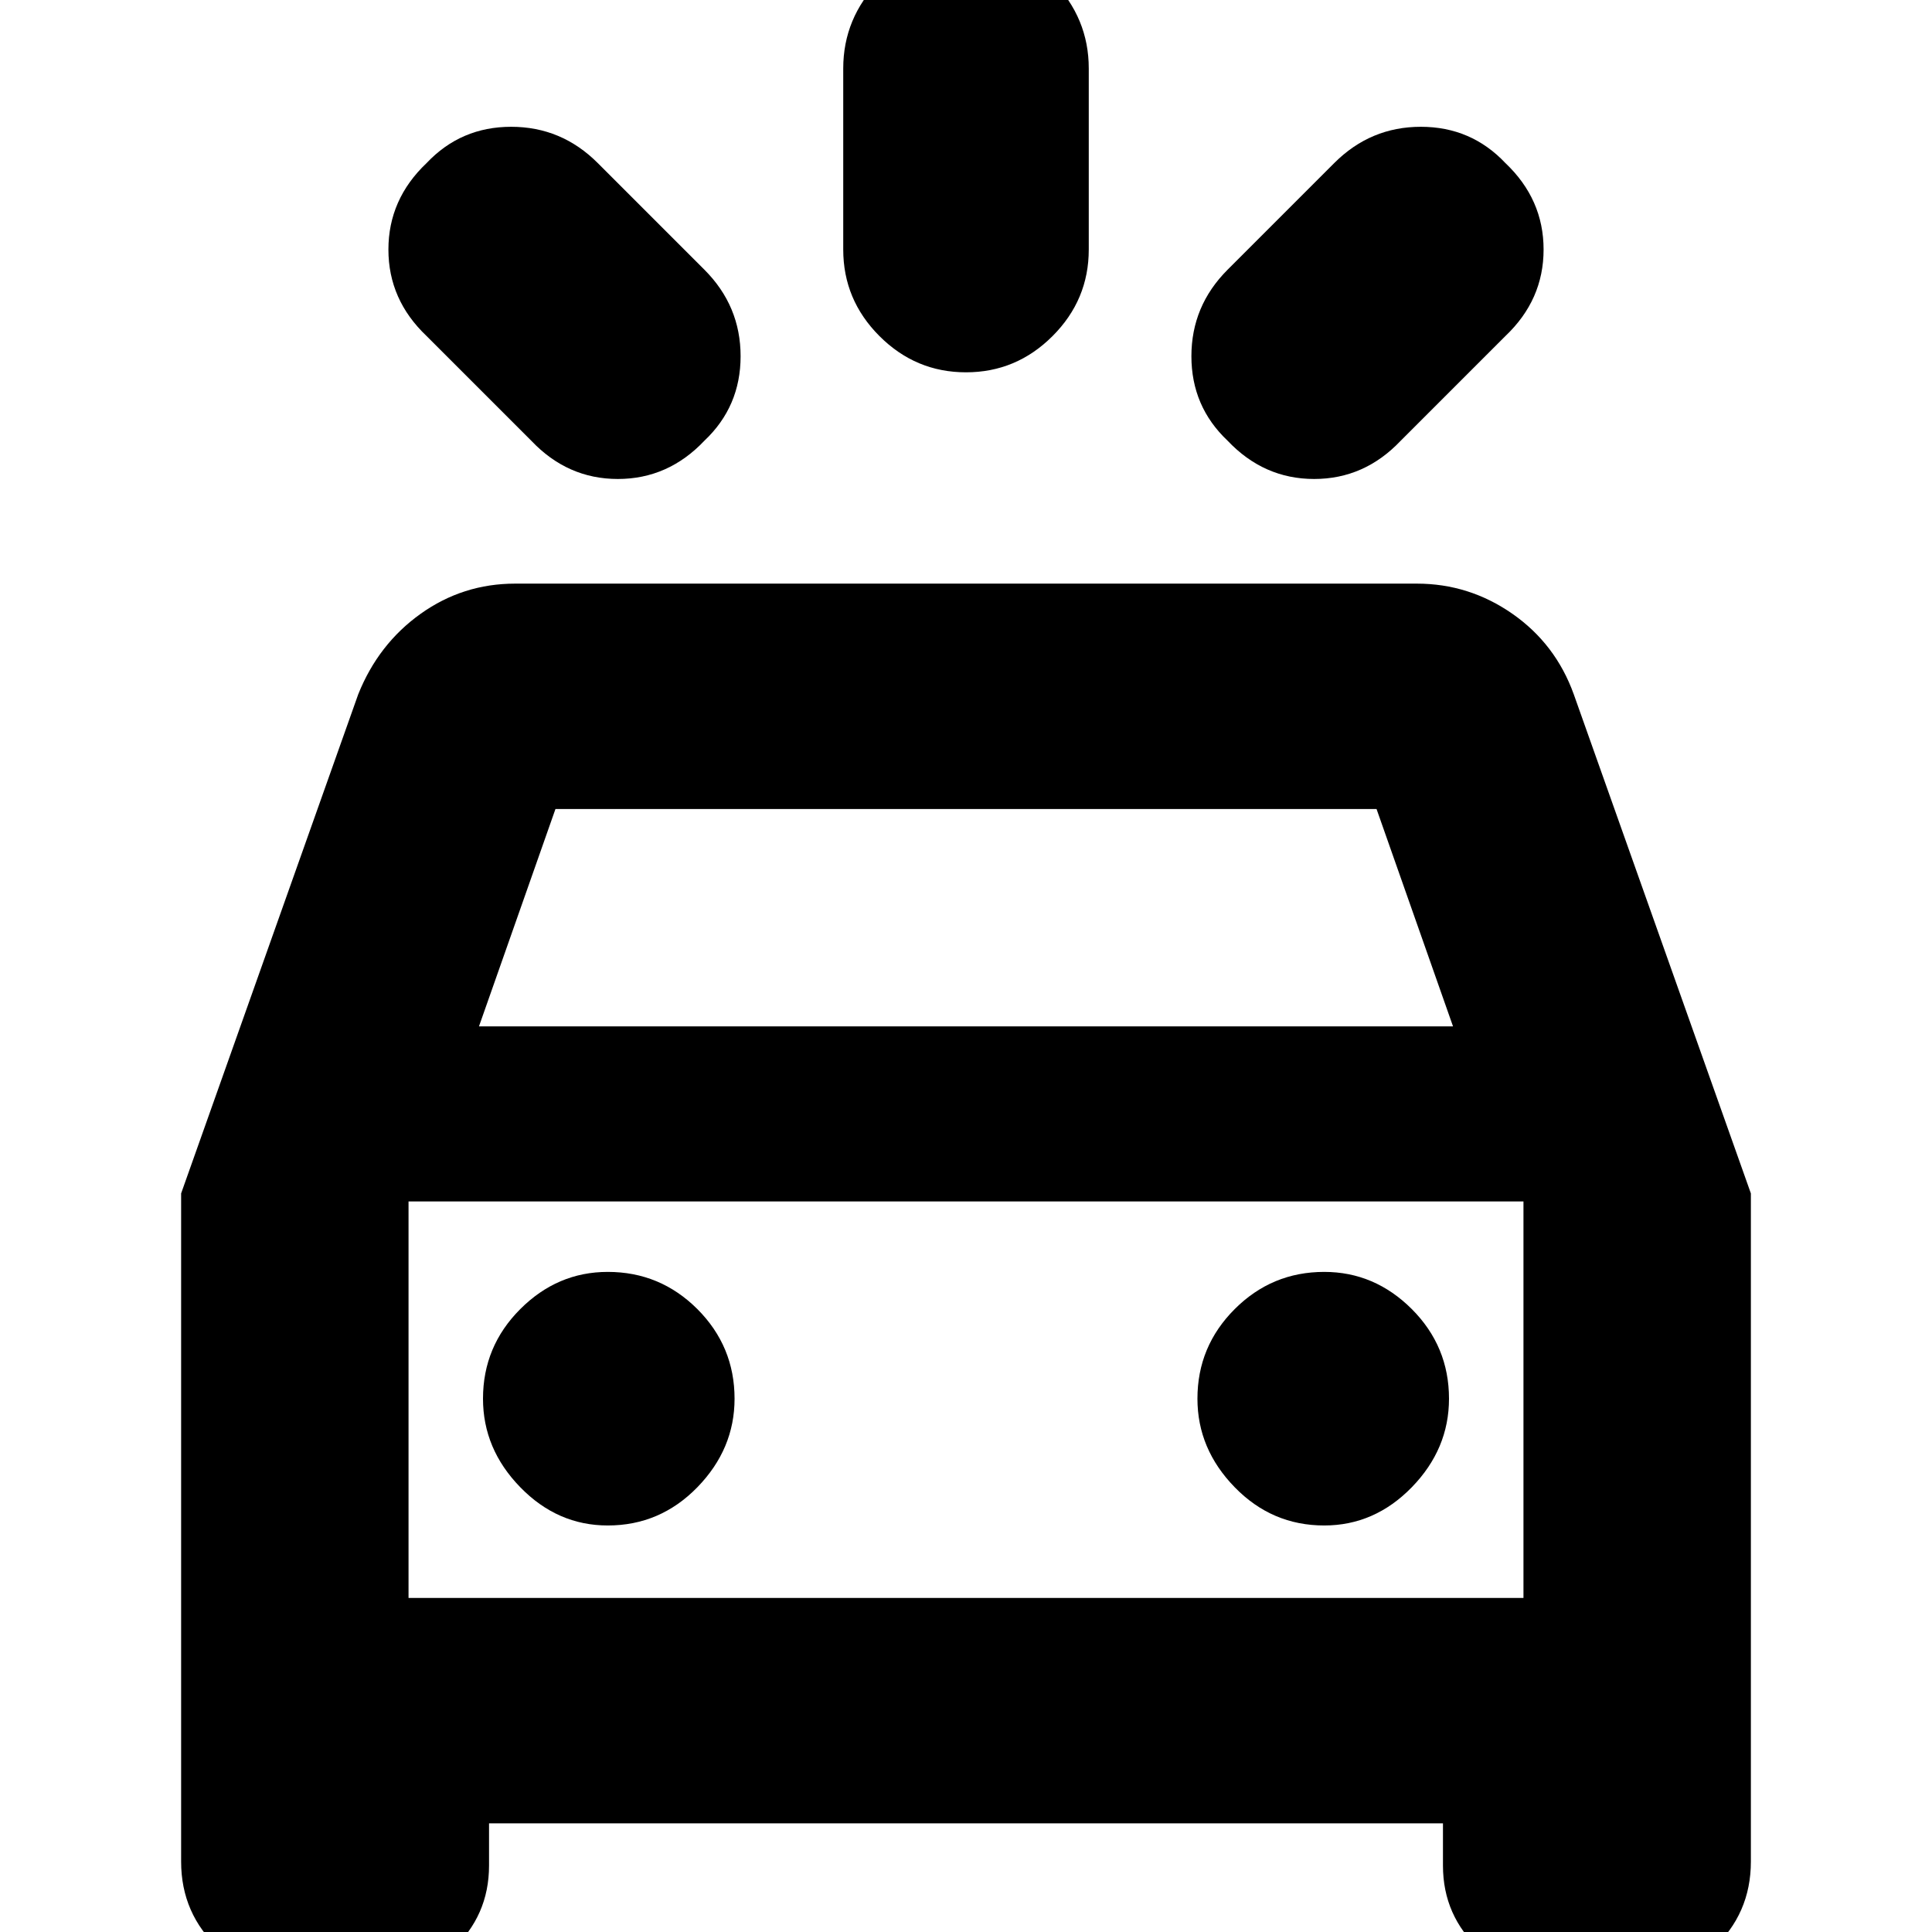 <svg xmlns="http://www.w3.org/2000/svg" height="24" width="24"><path d="M7.425 2.025 8.75 3.35Q9.2 3.8 9.2 4.425Q9.2 5.05 8.75 5.475Q8.3 5.95 7.675 5.95Q7.05 5.95 6.6 5.475L5.3 4.175Q4.825 3.725 4.825 3.1Q4.825 2.475 5.3 2.025Q5.725 1.575 6.35 1.575Q6.975 1.575 7.425 2.025ZM18.7 4.175 17.4 5.475Q16.95 5.95 16.325 5.95Q15.7 5.95 15.25 5.475Q14.8 5.05 14.8 4.425Q14.8 3.8 15.25 3.35L16.575 2.025Q17.025 1.575 17.65 1.575Q18.275 1.575 18.7 2.025Q19.175 2.475 19.175 3.1Q19.175 3.725 18.7 4.175ZM13.525 0.85V3.1Q13.525 3.725 13.075 4.175Q12.625 4.625 12 4.625Q11.375 4.625 10.925 4.175Q10.475 3.725 10.475 3.1V0.85Q10.475 0.225 10.925 -0.238Q11.375 -0.7 12 -0.7Q12.625 -0.7 13.075 -0.238Q13.525 0.225 13.525 0.85ZM3.825 24.65Q3.2 24.65 2.725 24.212Q2.25 23.775 2.25 23.125V14.825L4.45 8.625Q4.7 8 5.225 7.625Q5.75 7.25 6.4 7.25H17.6Q18.25 7.25 18.788 7.625Q19.325 8 19.55 8.625L21.75 14.825V23.125Q21.75 23.775 21.275 24.212Q20.8 24.65 20.175 24.65H19.5Q18.85 24.65 18.388 24.225Q17.925 23.8 17.925 23.175V22.65H6.075V23.175Q6.075 23.8 5.613 24.225Q5.15 24.65 4.5 24.65ZM5.95 12.75H18.05L17.1 10.05H6.9ZM5.075 19.85V14.925V19.85ZM7.55 18.95Q8.2 18.95 8.663 18.475Q9.125 18 9.125 17.375Q9.125 16.725 8.663 16.262Q8.2 15.8 7.55 15.8Q6.925 15.8 6.463 16.262Q6 16.725 6 17.375Q6 18 6.463 18.475Q6.925 18.95 7.55 18.95ZM16.45 18.95Q17.075 18.95 17.538 18.475Q18 18 18 17.375Q18 16.725 17.538 16.262Q17.075 15.8 16.45 15.8Q15.8 15.8 15.338 16.262Q14.875 16.725 14.875 17.375Q14.875 18 15.338 18.475Q15.8 18.95 16.45 18.95ZM5.075 19.85H18.925V14.925H5.075Z"/></svg>